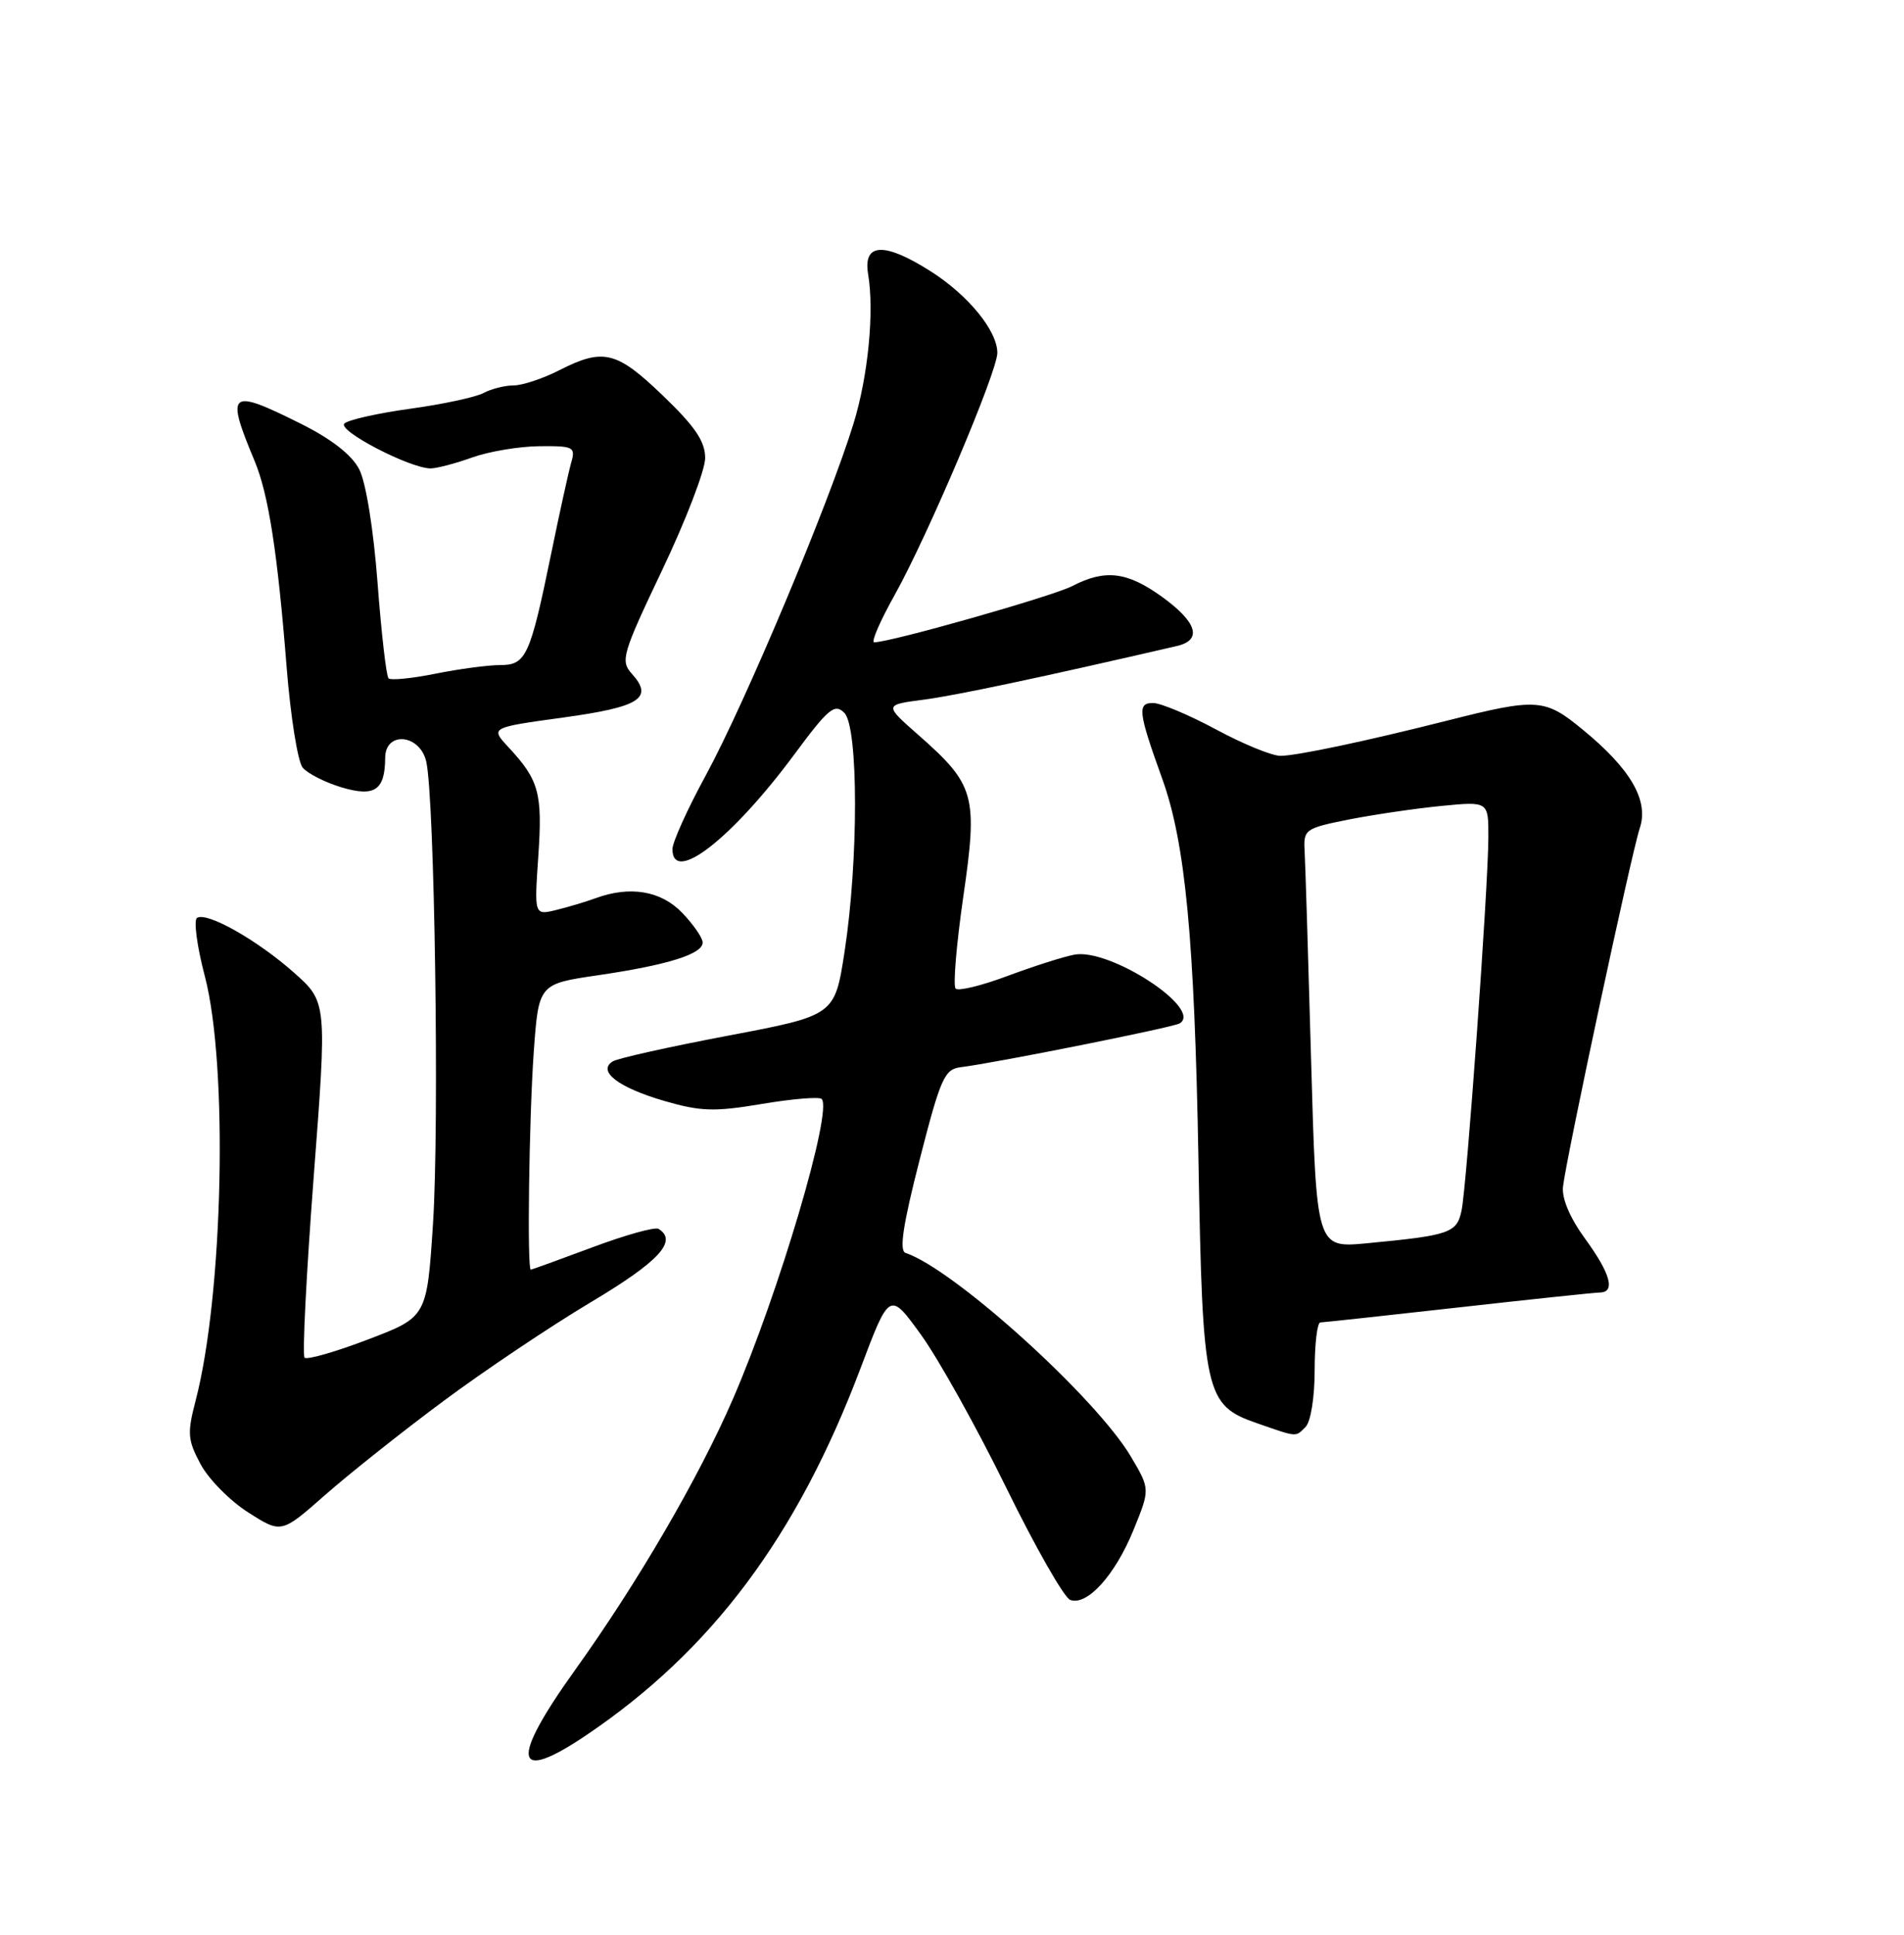 <?xml version="1.0" encoding="UTF-8" standalone="no"?>
<!DOCTYPE svg PUBLIC "-//W3C//DTD SVG 1.1//EN" "http://www.w3.org/Graphics/SVG/1.1/DTD/svg11.dtd" >
<svg xmlns="http://www.w3.org/2000/svg" xmlns:xlink="http://www.w3.org/1999/xlink" version="1.1" viewBox="0 0 252 256">
 <g >
 <path fill="currentColor"
d=" M 77.57 229.61 C 94.18 218.42 105.49 203.30 113.88 181.08 C 117.74 170.85 117.74 170.85 121.94 176.67 C 124.25 179.88 129.30 188.94 133.16 196.81 C 137.02 204.69 140.83 211.38 141.64 211.69 C 143.86 212.54 147.60 208.41 150.03 202.42 C 152.22 197.04 152.22 197.04 149.70 192.77 C 145.10 184.96 126.26 167.92 119.85 165.78 C 118.99 165.50 119.51 162.06 121.72 153.44 C 124.48 142.66 125.01 141.47 127.14 141.21 C 131.76 140.64 155.29 135.94 156.14 135.41 C 159.26 133.49 146.85 125.41 142.18 126.32 C 140.70 126.60 136.72 127.88 133.31 129.15 C 129.91 130.42 126.83 131.17 126.48 130.81 C 126.12 130.46 126.58 125.00 127.49 118.68 C 129.44 105.24 129.06 103.86 121.54 97.24 C 117.01 93.26 117.01 93.26 122.25 92.58 C 126.53 92.02 138.09 89.57 155.75 85.48 C 159.15 84.70 158.46 82.35 153.85 79.01 C 149.20 75.64 146.29 75.28 141.91 77.55 C 139.32 78.89 117.89 84.98 115.70 84.99 C 115.26 85.00 116.47 82.19 118.40 78.75 C 122.80 70.86 132.00 49.19 132.00 46.69 C 132.00 43.76 128.14 39.05 123.15 35.88 C 117.01 31.99 114.20 32.13 114.90 36.29 C 115.73 41.24 114.90 49.74 112.98 56.00 C 109.74 66.55 98.65 92.96 93.41 102.60 C 90.98 107.06 89.00 111.44 89.00 112.35 C 89.00 117.10 96.84 111.01 105.12 99.84 C 109.65 93.72 110.47 93.04 111.75 94.32 C 113.62 96.19 113.64 113.84 111.78 125.93 C 110.48 134.36 110.48 134.36 96.39 137.03 C 88.63 138.50 81.75 140.03 81.10 140.44 C 79.01 141.73 81.83 143.89 87.88 145.66 C 92.73 147.07 94.51 147.13 100.84 146.07 C 104.87 145.39 108.43 145.10 108.75 145.41 C 110.24 146.91 103.08 171.10 97.00 185.12 C 92.49 195.52 84.40 209.41 76.09 221.00 C 67.45 233.06 67.97 236.07 77.57 229.61 Z  M 58.64 185.42 C 64.06 181.39 72.87 175.48 78.22 172.29 C 87.23 166.92 89.74 164.20 87.16 162.60 C 86.70 162.31 82.76 163.41 78.41 165.04 C 74.06 166.66 70.39 167.99 70.25 168.00 C 69.75 168.00 70.02 148.04 70.64 139.25 C 71.29 130.19 71.29 130.19 79.16 129.04 C 88.36 127.69 93.00 126.24 93.00 124.71 C 93.00 124.10 91.79 122.35 90.31 120.80 C 87.50 117.86 83.39 117.17 78.82 118.85 C 77.54 119.32 75.20 120.02 73.60 120.41 C 70.71 121.11 70.71 121.11 71.25 113.24 C 71.81 104.94 71.35 103.24 67.31 98.88 C 64.88 96.27 64.88 96.27 74.55 94.94 C 84.72 93.54 86.55 92.37 83.61 89.13 C 82.09 87.44 82.36 86.53 87.65 75.41 C 90.77 68.86 93.33 62.20 93.33 60.61 C 93.33 58.41 92.01 56.45 87.75 52.36 C 81.60 46.44 79.85 46.02 74.00 49.00 C 71.84 50.10 69.13 51.00 67.97 51.00 C 66.82 51.00 65.03 51.45 64.00 52.00 C 62.97 52.55 58.61 53.49 54.31 54.08 C 50.02 54.67 46.09 55.55 45.58 56.04 C 44.62 56.97 54.27 61.98 57.00 61.98 C 57.83 61.97 60.30 61.32 62.50 60.53 C 64.70 59.74 68.69 59.07 71.37 59.04 C 75.94 59.00 76.20 59.13 75.59 61.25 C 75.24 62.49 74.05 67.89 72.95 73.26 C 70.15 86.87 69.63 88.00 66.19 88.00 C 64.62 88.00 60.77 88.51 57.64 89.14 C 54.51 89.77 51.71 90.05 51.42 89.75 C 51.13 89.46 50.47 83.77 49.97 77.11 C 49.43 70.02 48.43 63.79 47.54 62.09 C 46.57 60.20 43.87 58.09 39.86 56.09 C 30.32 51.32 29.82 51.72 33.70 61.00 C 35.53 65.37 36.74 73.13 37.94 88.33 C 38.46 94.83 39.41 100.79 40.06 101.57 C 40.71 102.35 43.02 103.52 45.20 104.18 C 49.59 105.49 50.96 104.57 50.98 100.25 C 51.01 96.71 55.56 97.13 56.41 100.75 C 57.52 105.48 58.16 148.90 57.31 161.89 C 56.50 174.27 56.50 174.27 48.69 177.24 C 44.40 178.88 40.62 179.96 40.31 179.64 C 40.00 179.33 40.54 168.61 41.51 155.83 C 43.29 132.58 43.29 132.58 38.89 128.68 C 34.04 124.38 27.40 120.63 26.08 121.45 C 25.61 121.74 26.07 125.22 27.11 129.17 C 30.21 140.96 29.55 171.32 25.89 185.33 C 24.76 189.65 24.83 190.53 26.56 193.76 C 27.63 195.74 30.47 198.61 32.87 200.13 C 37.24 202.91 37.24 202.91 43.01 197.83 C 46.18 195.04 53.21 189.45 58.64 185.42 Z  M 172.80 188.80 C 173.48 188.12 174.00 184.87 174.00 181.30 C 174.00 177.84 174.34 174.99 174.75 174.98 C 175.16 174.97 183.38 174.08 193.00 173.00 C 202.62 171.92 211.06 171.03 211.75 171.02 C 213.84 170.99 213.16 168.52 209.79 163.90 C 207.77 161.13 206.69 158.57 206.87 157.00 C 207.34 152.98 215.95 112.78 217.02 109.61 C 218.26 105.93 215.85 101.76 209.44 96.51 C 204.44 92.40 203.44 92.34 191.50 95.36 C 180.79 98.07 171.55 100.02 169.45 100.01 C 168.33 100.00 164.50 98.44 160.95 96.52 C 157.40 94.61 153.66 93.04 152.63 93.02 C 150.49 93.00 150.64 94.20 153.81 103.00 C 156.89 111.52 158.09 124.16 158.62 153.50 C 159.17 184.52 159.49 185.93 166.38 188.32 C 171.80 190.20 171.43 190.17 172.80 188.80 Z  M 173.53 140.32 C 173.15 126.67 172.76 114.18 172.67 112.57 C 172.51 109.76 172.74 109.59 178.50 108.44 C 181.80 107.79 187.31 106.98 190.75 106.64 C 197.00 106.03 197.00 106.03 196.99 110.77 C 196.97 117.45 194.13 156.95 193.44 160.18 C 192.81 163.15 191.90 163.46 180.86 164.51 C 174.23 165.13 174.23 165.13 173.53 140.32 Z "/>
</g>
</svg>